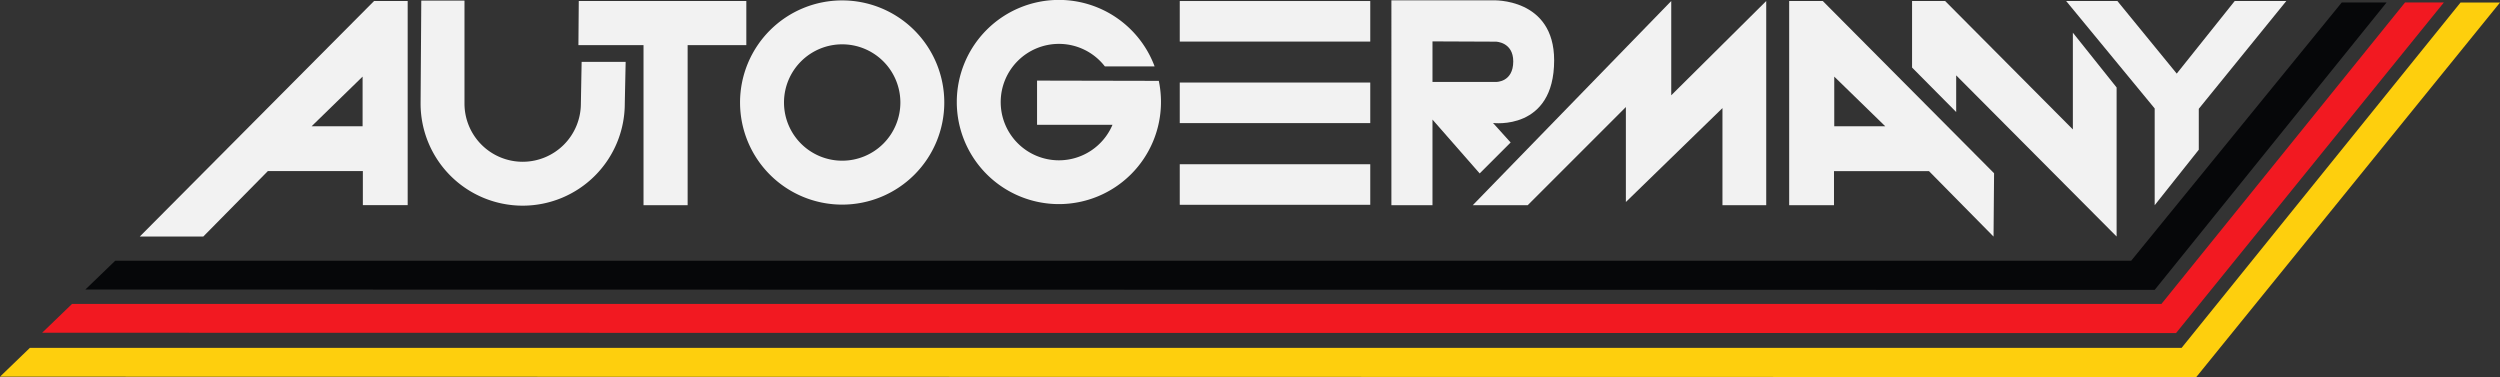 <svg xmlns="http://www.w3.org/2000/svg" viewBox="0 0 1833.32 276.49"><rect x="0" y="0" width="1833.32" height="276.49" fill="#333333" stroke="none"/><defs><style>.cls-1{fill:#f2f2f2}.cls-2{fill:#060709;}.cls-3{fill:#f21921;}.cls-4{fill:#fecf0d;}</style></defs><title>logo</title><g ><path class="cls-1" d="M327.61-552.43,155.83-379.74h46.56l47.35-48h69.65v25h32.87V-552.43Zm-8.41,91.82H281.83L319.2-497Z" transform="translate(-53.3 553.18)"/><polygon class="cls-1" points="424.43 0.75 547.3 0.75 547.3 33.1 504.26 33.1 504.26 150.49 471.91 150.49 471.91 33.1 424.17 33.1 424.43 0.75"/><path class="cls-1" d="M670.9-552.88A74.87,74.87,0,0,0,596-478a74.87,74.87,0,0,0,74.87,74.87A74.87,74.87,0,0,0,745.77-478,74.87,74.87,0,0,0,670.9-552.88Zm0,117.54A42.66,42.66,0,0,1,628.23-478a42.66,42.66,0,0,1,42.67-42.67A42.66,42.66,0,0,1,713.57-478,42.66,42.66,0,0,1,670.9-435.34Z" transform="translate(-53.3 553.18)"/><path class="cls-1" d="M813.8-494.07v32.39l55.33,0a42.68,42.68,0,0,1-39.32,26.06,42.68,42.68,0,0,1-42.67-42.67A42.68,42.68,0,0,1,829.81-521a42.58,42.58,0,0,1,33.73,16.53l36.47,0a74.89,74.89,0,0,0-70.2-48.77,74.87,74.87,0,0,0-74.87,74.87,74.87,74.87,0,0,0,74.87,74.86,74.87,74.87,0,0,0,74.87-74.86,75.49,75.49,0,0,0-1.6-15.51Z" transform="translate(-53.3 553.18)"/><rect class="cls-1" x="865.15" y="0.75" width="139.7" height="29.74"/><rect class="cls-1" x="865.15" y="60.53" width="139.7" height="29.74"/><rect class="cls-1" x="865.15" y="120.44" width="139.7" height="29.74"/><path class="cls-1" d="M361.73-477.23a74.87,74.87,0,0,0,74.87,74.87,74.87,74.87,0,0,0,74.87-74.87l.64-30.6H479.83l-.56,30.6a42.68,42.68,0,0,1-42.67,42.68,42.68,42.68,0,0,1-42.68-42.68v-75.53H362.24Z" transform="translate(-53.3 553.18)"/><polygon class="cls-1" points="1080 150.49 1120.3 150.49 1192.3 78.49 1192.3 148.14 1263.13 79.27 1263.13 150.49 1295.22 150.49 1295.22 0.75 1225.57 69.88 1225.57 0.75 1080 150.49"/><path class="cls-1" d="M1365.35-552.43V-402.7h32.87v-25h69.65l47.35,48,.39-46.43L1390-552.43ZM1398.41-497l37.37,36.39h-37.37Z" transform="translate(-53.3 553.18)"/><polygon class="cls-1" points="1402.17 0.75 1402.17 49.53 1434.52 82.14 1434.52 55.27 1552.17 173.44 1552.17 64.14 1520.09 23.97 1520.09 94.92 1426.43 0.75 1402.17 0.75"/><polygon class="cls-1" points="1515.17 0.75 1552.74 0.75 1596.26 53.97 1638.78 0.75 1676.61 0.75 1612.43 79.79 1612.43 109.79 1580.09 150.49 1580.09 79.53 1515.17 0.75"/><path class="cls-1" d="M1193-508.93c0-46-44.81-44-44.81-44h-74.54V-402.7h30.13v-62.8L1138.39-426l22.7-22.69L1148.17-463S1193-457.09,1193-508.93Zm-42.65,15.84h-46.57v-29.74l46.57.2s12.66.26,12.66,14.48C1163-492.7,1150.33-493.09,1150.33-493.09Z" transform="translate(-53.3 553.18)"/><polygon class="cls-2" points="62.61 212.31 84.52 191.18 1562.87 191.18 1717.3 1.79 1750.17 1.79 1580.09 212.58 62.61 212.31"/><polygon class="cls-3" points="30.91 244.01 52.83 222.88 1585.04 222.88 1763.7 1.79 1792.17 1.79 1595.74 244.27 30.91 244.01"/><polygon class="cls-4" points="0 276.23 21.91 255.1 1599.83 255.1 1804.37 1.86 1833.33 1.86 1610.61 276.49 0 276.23"/></g></svg>